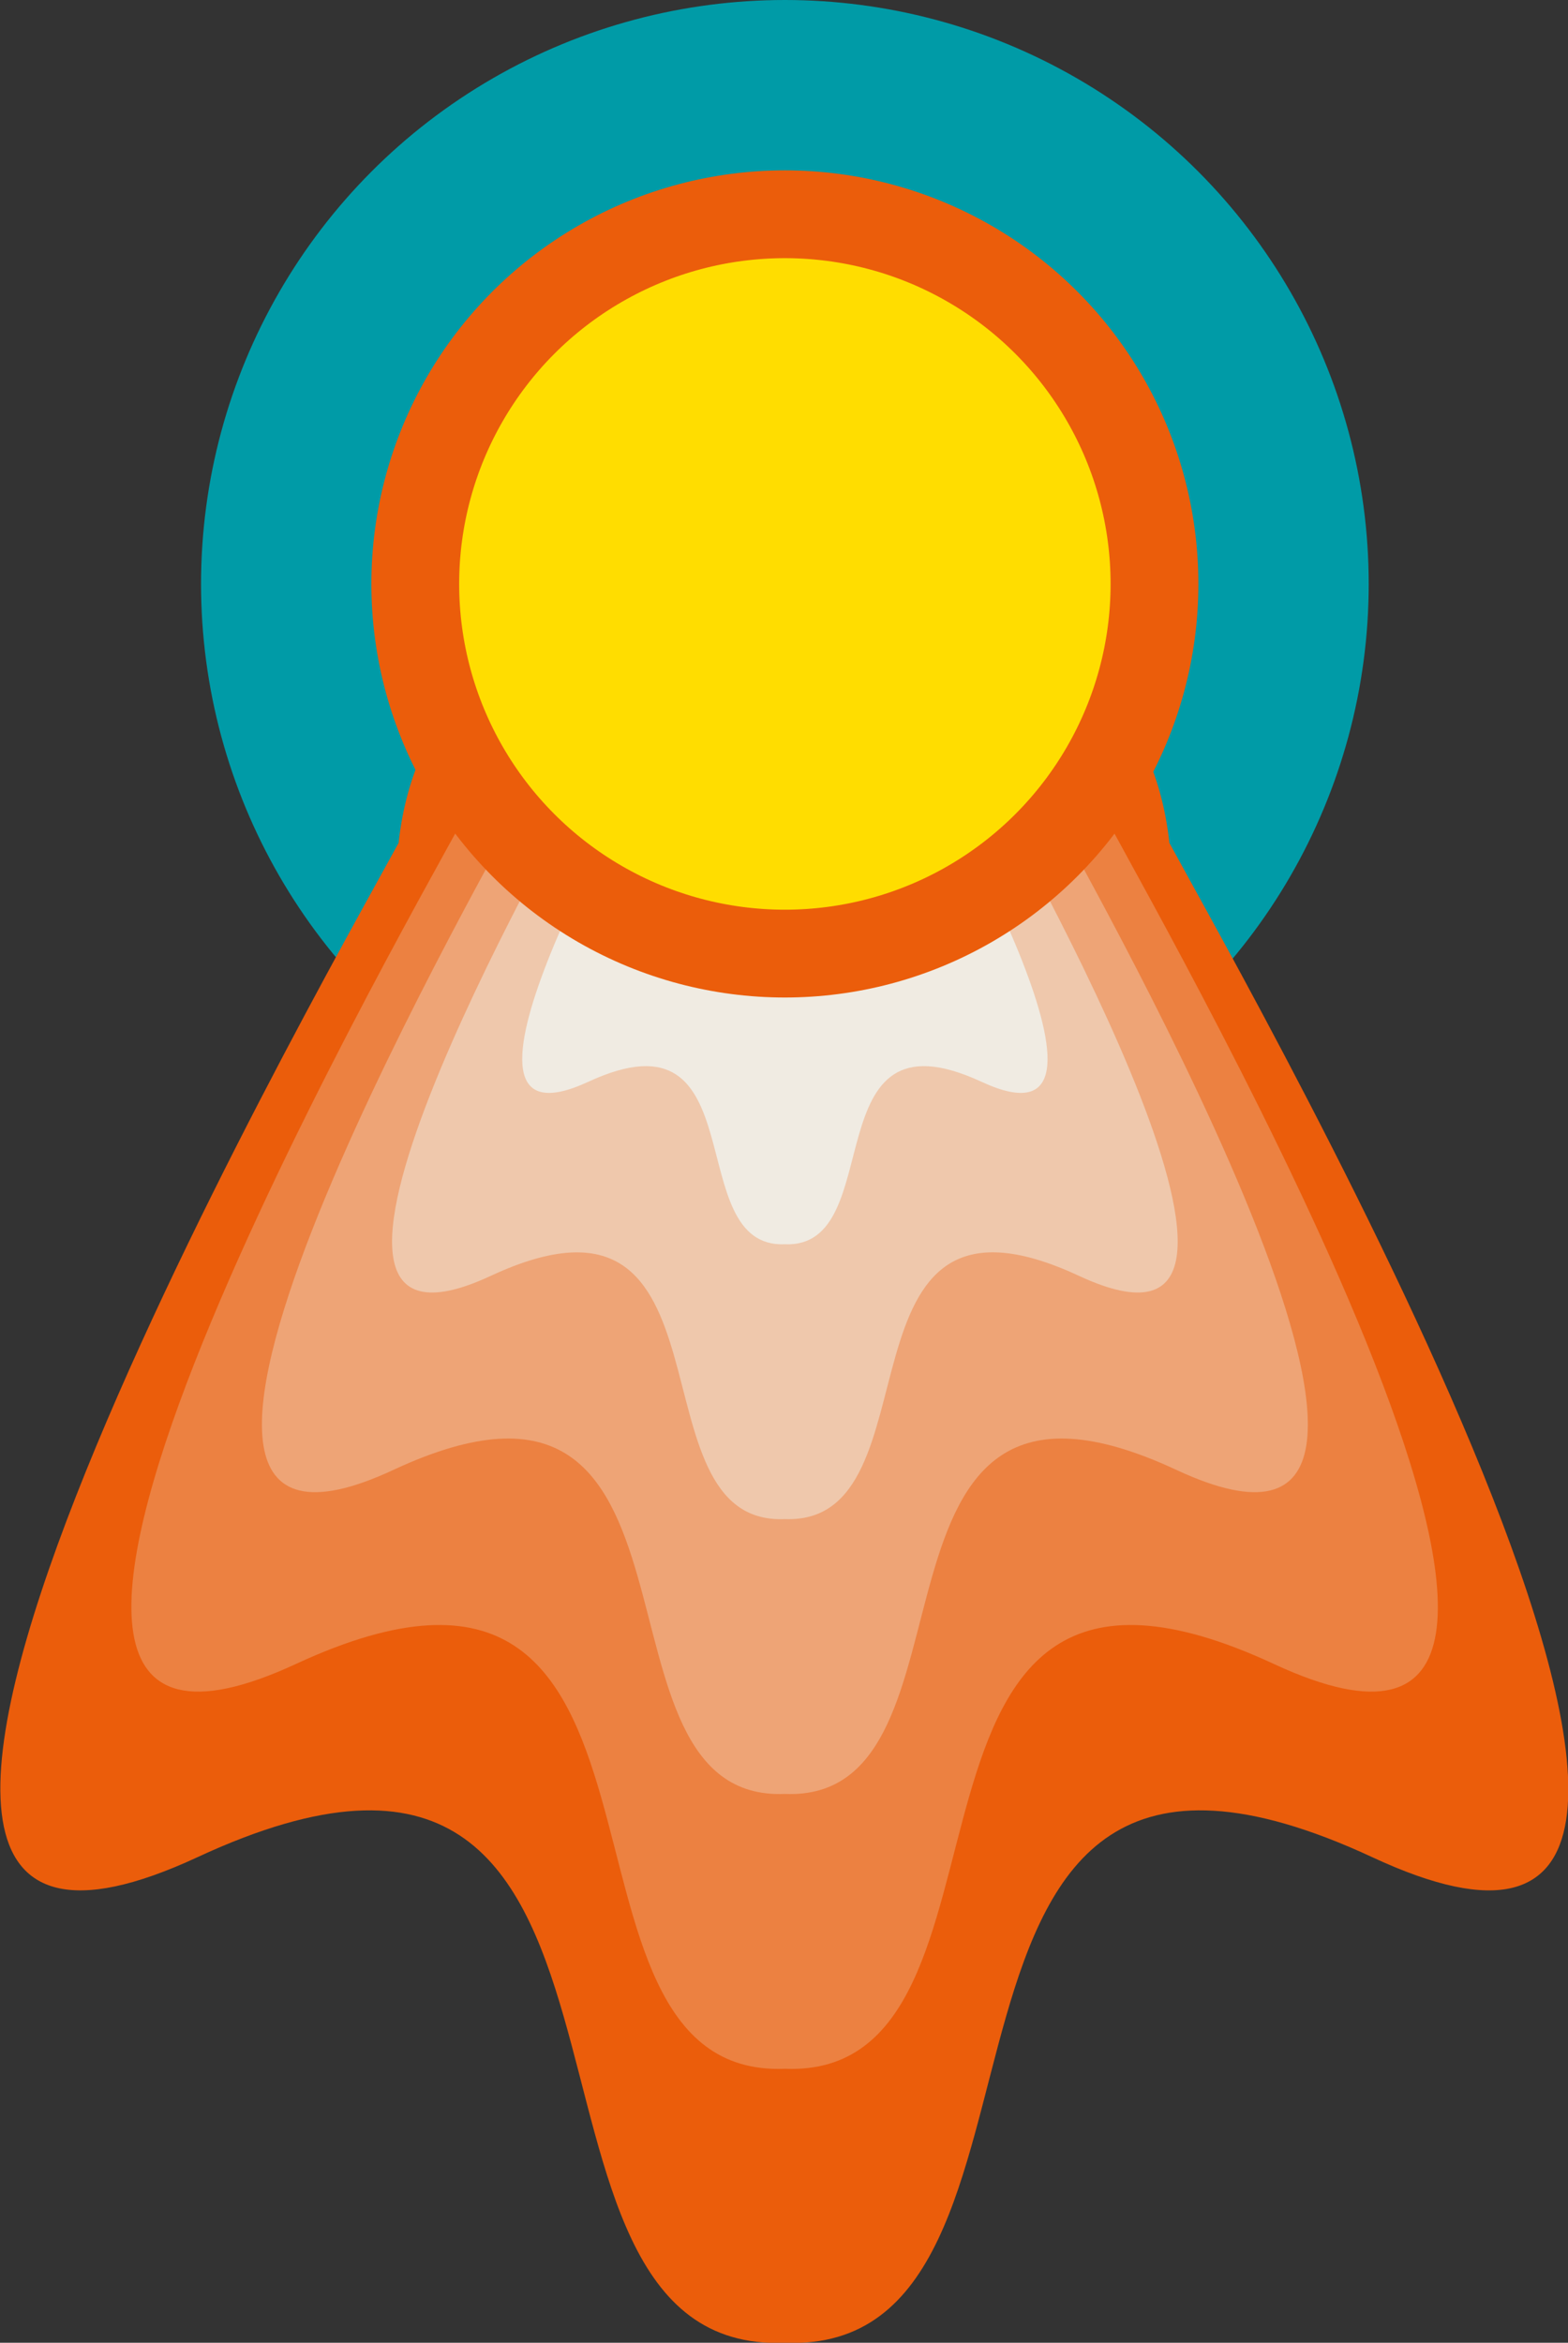 <?xml version="1.0" encoding="utf-8"?>
<!-- Generator: Adobe Illustrator 18.1.0, SVG Export Plug-In . SVG Version: 6.00 Build 0)  -->
<!DOCTYPE svg PUBLIC "-//W3C//DTD SVG 1.1//EN" "http://www.w3.org/Graphics/SVG/1.1/DTD/svg11.dtd">
<svg version="1.1" id="Layer_1" xmlns="http://www.w3.org/2000/svg" xmlns:xlink="http://www.w3.org/1999/xlink" x="0px" y="0px"
	 width="178.6px" height="266.8px" viewBox="80.6 495.3 178.6 266.8" enable-background="new 80.6 495.3 178.6 266.8"
	 xml:space="preserve">
<rect x="80.6" y="495.3" width="178.6" height="266.8" fill="#333333" stroke="none"/>
<circle fill="#009BA7" cx="170" cy="561.8" r="66.5"/>
<g>
	<path fill="#EB5D0B" d="M213.8,591.3c-3.6-32.9-43.9-29.4-43.9-29.4s-40.3-3.4-43.9,29.4c-9.6,17.6-80.8,142.4-22.9,115.5
		s31,56.8,66.9,55.3c35.9,1.5,9-82.2,66.9-55.3C294.6,733.7,223.4,609,213.8,591.3z"/>
	<path fill="#EC8141" d="M206.6,588.5c-3-27.4-36.6-24.5-36.6-24.5s-33.6-2.9-36.6,24.5c-8,14.7-67.4,118.7-19.1,96.3
		s25.8,47.3,55.7,46.1c29.9,1.2,7.5-68.5,55.7-46.1S214.5,603.2,206.6,588.5z"/>
	<path fill="#EEA476" d="M199.3,585.6c-2.4-21.9-29.3-19.7-29.3-19.7s-26.9-2.3-29.3,19.7c-6.4,11.8-53.9,95.1-15.3,77.1
		s20.7,37.9,44.6,36.9c23.9,1,6-54.9,44.6-36.9S205.7,597.4,199.3,585.6z"/>
	<path fill="#EFC8AC" d="M192,582.7c-1.8-16.5-22-14.8-22-14.8s-20.2-1.7-22,14.8c-4.8,8.8-40.5,71.4-11.5,57.9
		c29-13.5,15.5,28.5,33.5,27.7c18,0.7,4.5-41.2,33.5-27.7C232.5,654.1,196.8,591.5,192,582.7z"/>
	<path fill="#F0EBE2" d="M184.7,579.8c-1.2-11-14.7-9.9-14.7-9.9s-13.5-1.2-14.7,9.9c-3.2,5.9-27.1,47.7-7.7,38.7s10.4,19,22.4,18.5
		c12,0.5,3-27.5,22.4-18.5S187.9,585.7,184.7,579.8z"/>
</g>
<circle fill="#FFDD00" stroke="#EB5D0B" stroke-width="10" stroke-miterlimit="10" cx="170" cy="561.8" r="42.1"/>
</svg>
